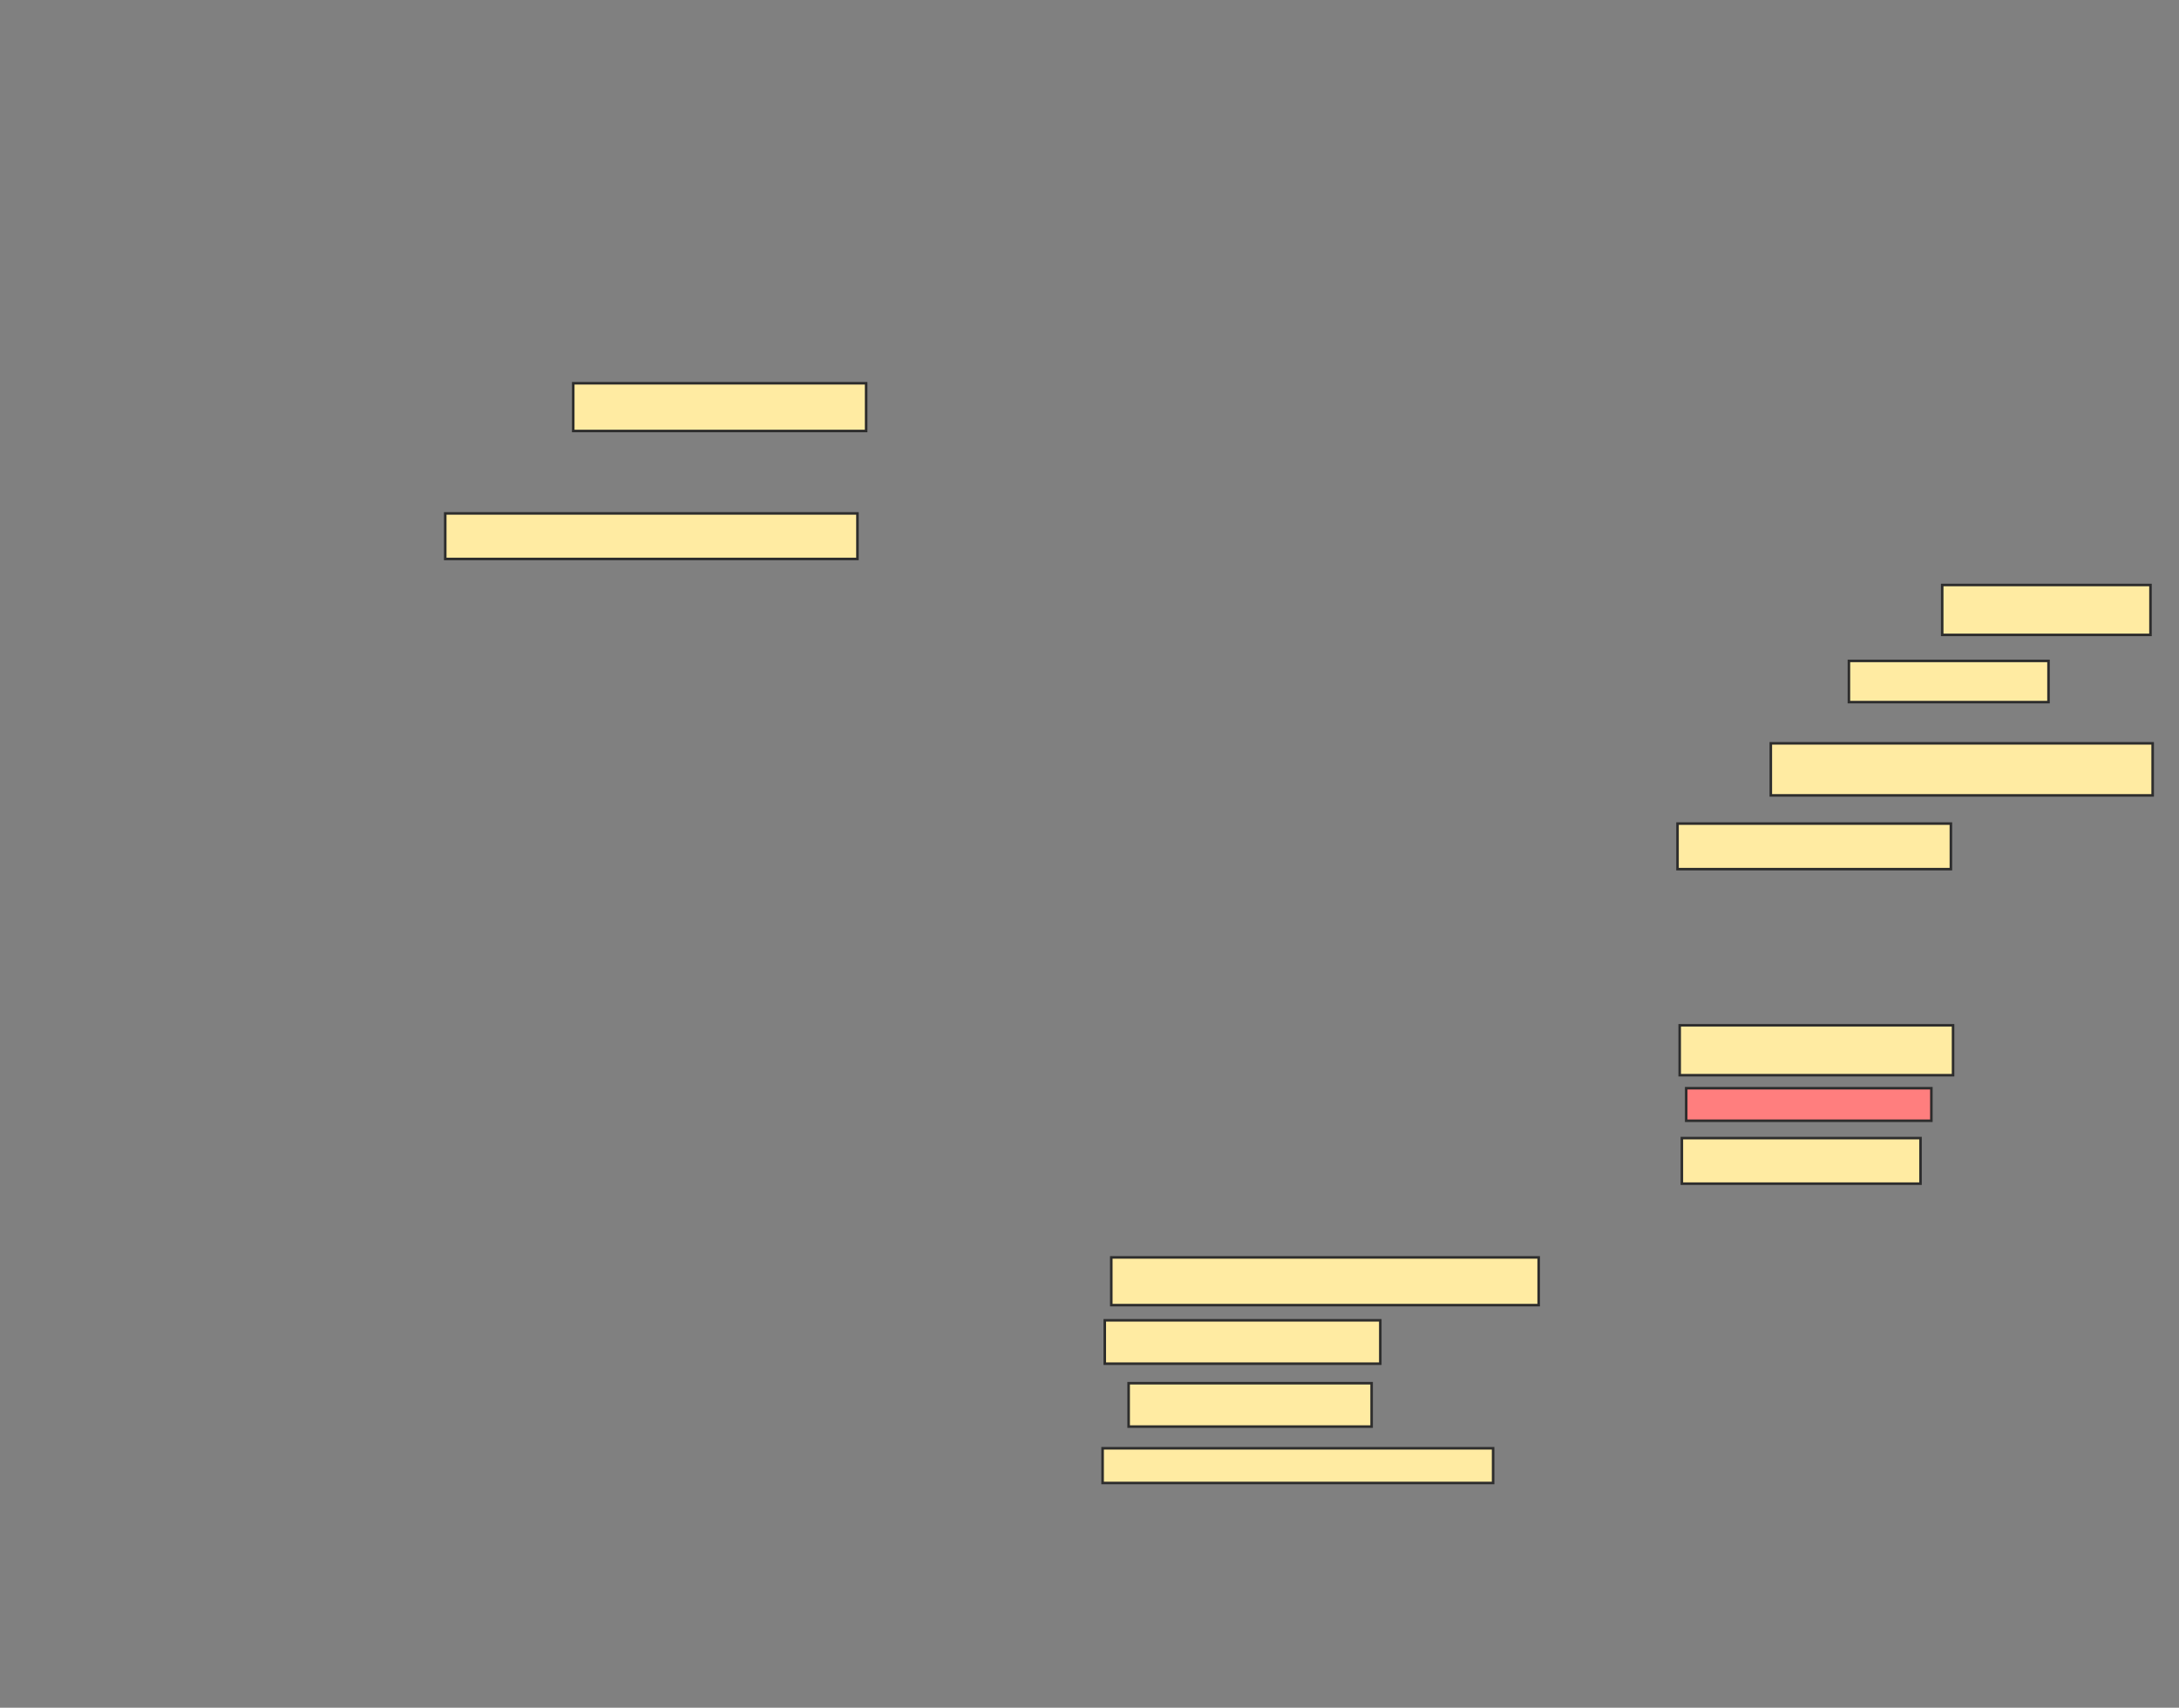 <svg xmlns="http://www.w3.org/2000/svg" width="856" height="671">
 <rect width="100%" height="100%" fill="#808080" stroke="none"/>
 <!-- Created with Image Occlusion Enhanced -->
 <g>
  <title>Labels</title>
 </g>
 <g>
  <title>Masks</title>
  <rect id="6909a6a1788247658bd084cc1fe4717e-ao-1" height="19.602" width="81.818" y="229.852" x="762.977" stroke="#2D2D2D" fill="#FFEBA2"/>
  <rect id="6909a6a1788247658bd084cc1fe4717e-ao-2" height="16.193" width="78.409" y="259.682" x="726.33" stroke="#2D2D2D" fill="#FFEBA2"/>
  <rect id="6909a6a1788247658bd084cc1fe4717e-ao-3" height="20.455" width="150" y="292.068" x="695.648" stroke="#2D2D2D" fill="#FFEBA2"/>
  <rect id="6909a6a1788247658bd084cc1fe4717e-ao-4" height="17.898" width="107.386" y="323.602" x="659" stroke="#2D2D2D" fill="#FFEBA2"/>
  <rect id="6909a6a1788247658bd084cc1fe4717e-ao-5" height="19.602" width="107.386" y="402.864" x="659.852" stroke="#2D2D2D" fill="#FFEBA2"/>
  <rect id="6909a6a1788247658bd084cc1fe4717e-ao-6" height="12.784" width="96.307" y="427.58" x="662.409" stroke="#2D2D2D" fill="#FF7E7E" class="qshape"/>
  <rect id="6909a6a1788247658bd084cc1fe4717e-ao-7" height="17.898" width="93.75" y="447.182" x="660.705" stroke="#2D2D2D" fill="#FFEBA2"/>
  <rect id="6909a6a1788247658bd084cc1fe4717e-ao-8" height="18.75" width="167.898" y="494.057" x="436.557" stroke="#2D2D2D" fill="#FFEBA2"/>
  <rect id="6909a6a1788247658bd084cc1fe4717e-ao-9" height="17.045" width="108.239" y="518.773" x="434" stroke="#2D2D2D" fill="#FFEBA2"/>
  <rect id="6909a6a1788247658bd084cc1fe4717e-ao-10" height="17.045" width="95.455" y="543.489" x="443.375" stroke="#2D2D2D" fill="#FFEBA2"/>
  <rect id="6909a6a1788247658bd084cc1fe4717e-ao-11" height="13.636" width="153.409" y="569.057" x="433.148" stroke="#2D2D2D" fill="#FFEBA2"/>
  <rect id="6909a6a1788247658bd084cc1fe4717e-ao-12" height="18.75" width="115.057" y="150.591" x="225.193" stroke-linecap="null" stroke-linejoin="null" stroke-dasharray="null" stroke="#2D2D2D" fill="#FFEBA2"/>
  <rect id="6909a6a1788247658bd084cc1fe4717e-ao-13" height="17.898" width="161.932" y="201.727" x="174.909" stroke-linecap="null" stroke-linejoin="null" stroke-dasharray="null" stroke="#2D2D2D" fill="#FFEBA2"/>
 </g>
</svg>